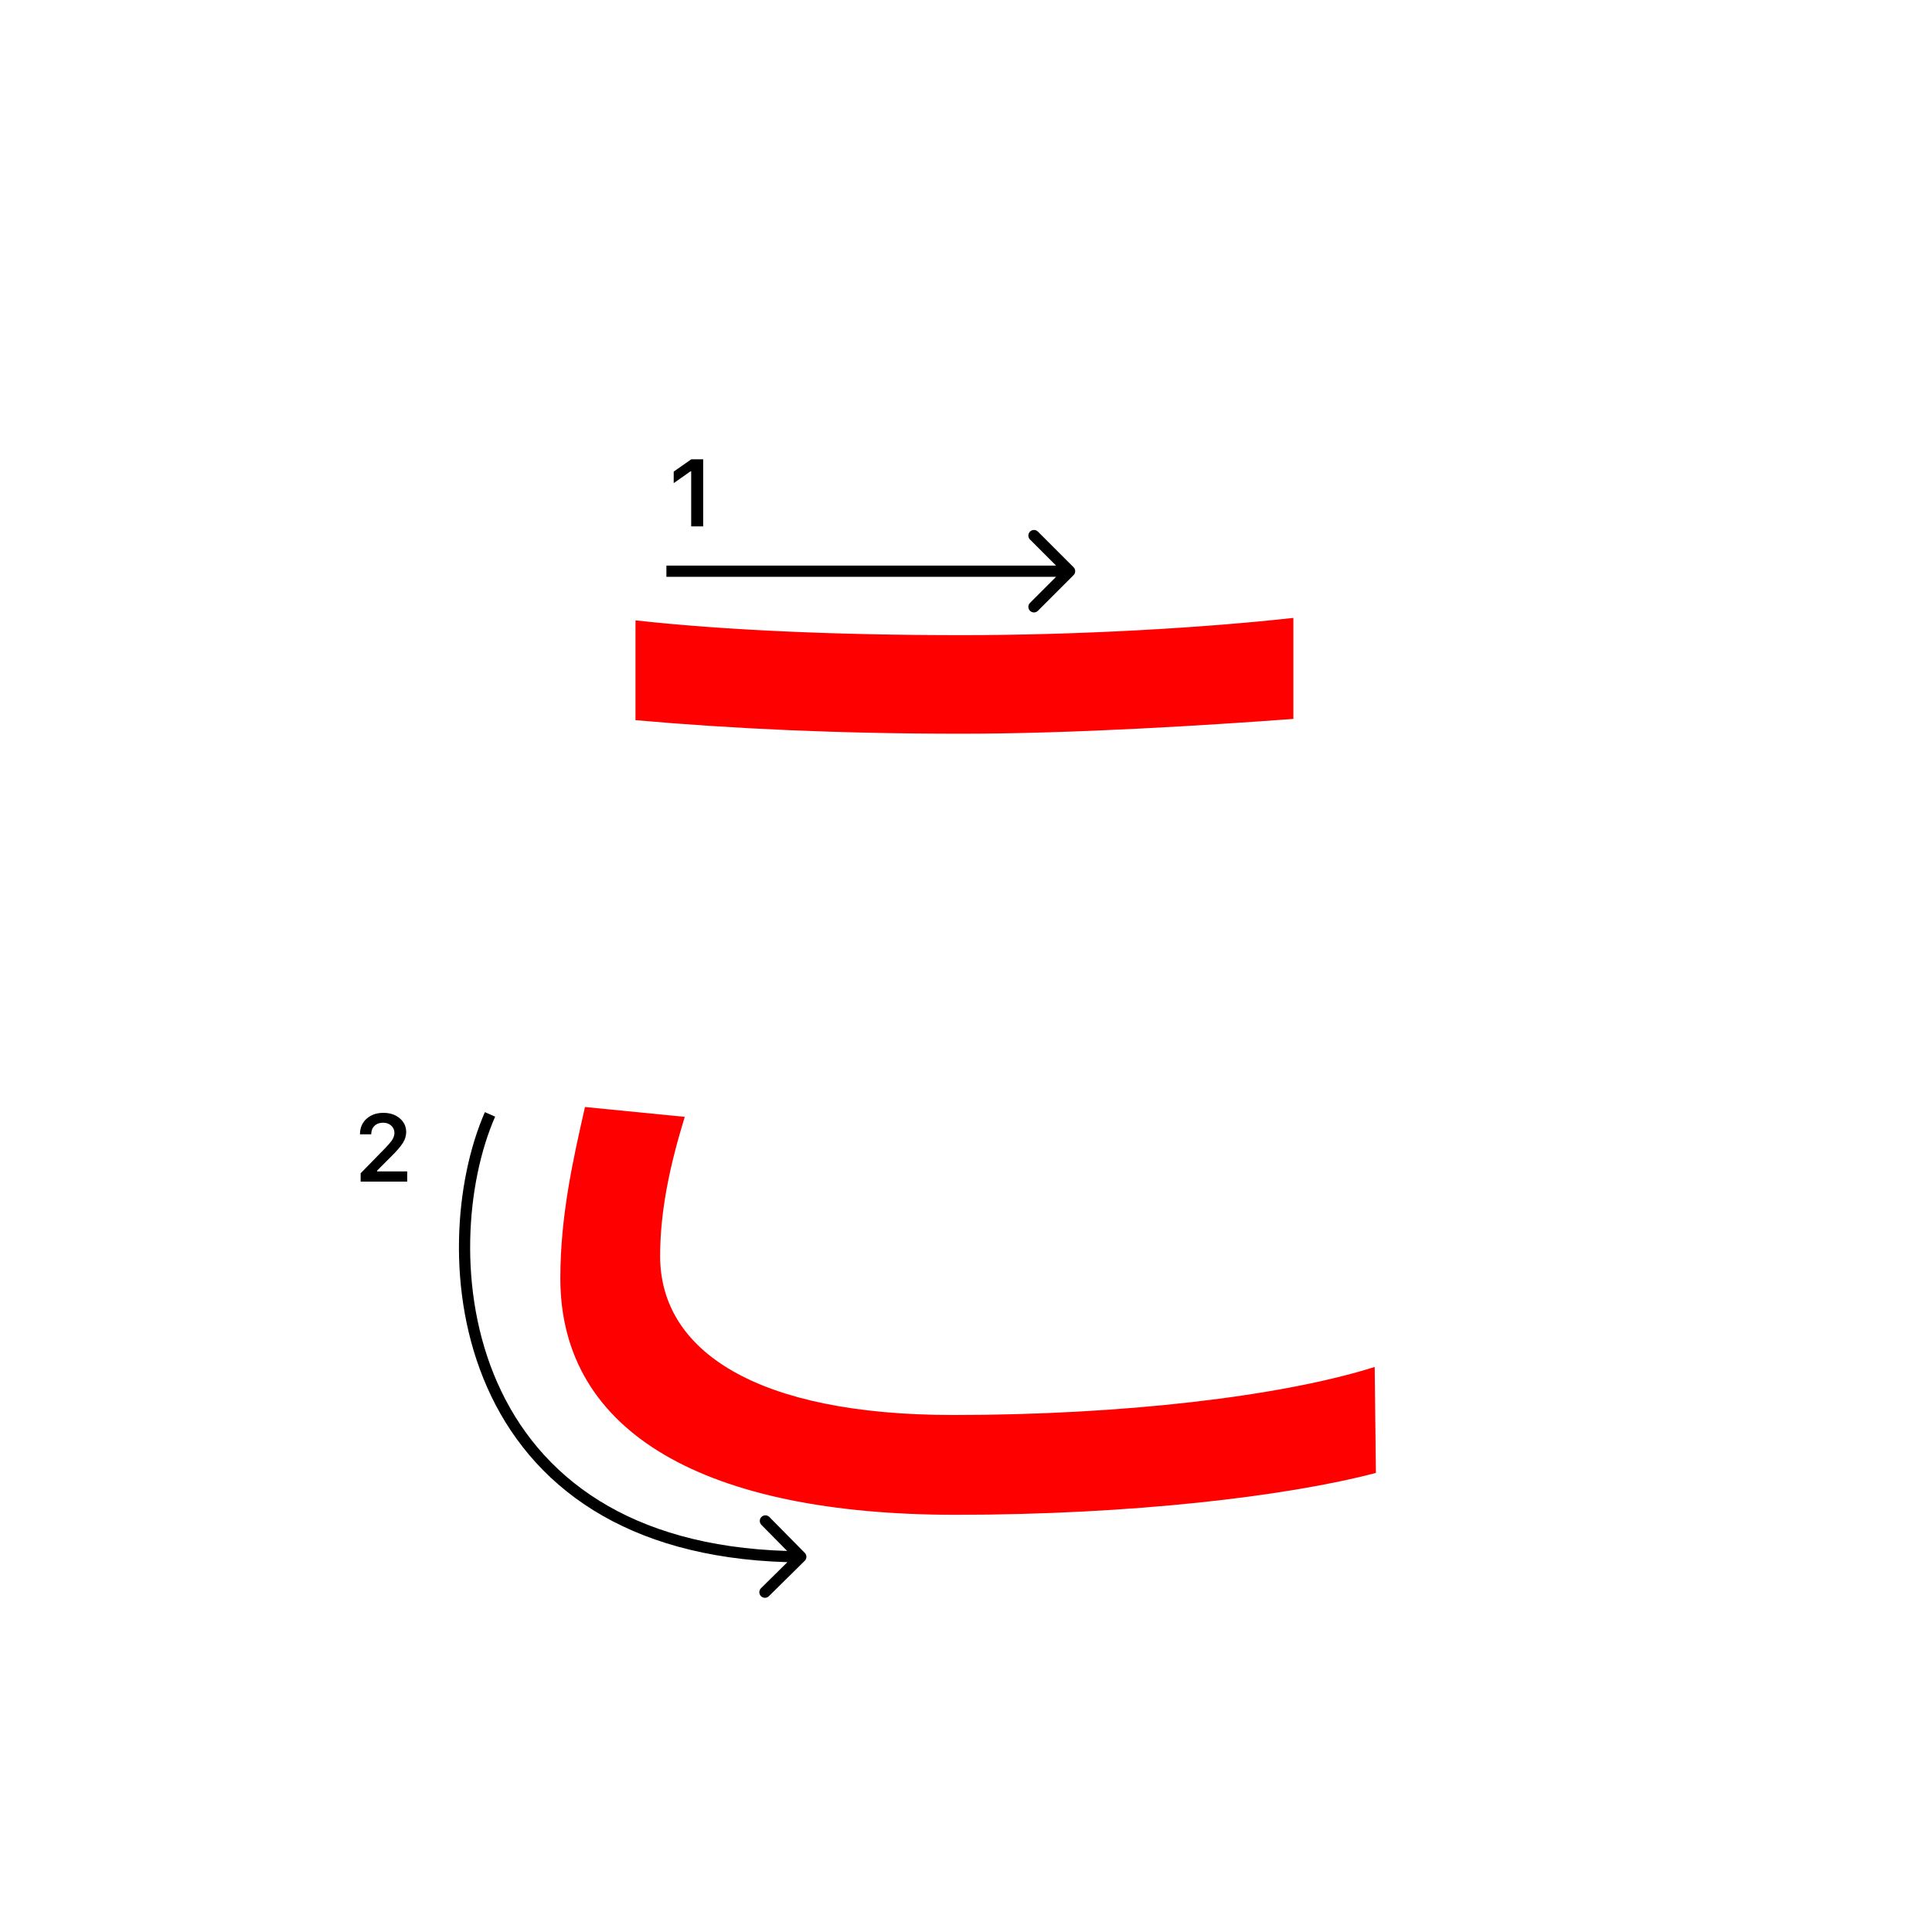 <svg width="345" height="345" viewBox="0 0 345 345" fill="none" xmlns="http://www.w3.org/2000/svg">
<path d="M113.48 110.78C129.32 112.54 149.56 113.42 171.78 113.42C192.9 113.42 215.12 112.1 230.96 110.34V128.38C216 129.48 192.02 131.02 171.78 131.02C149.78 131.02 130.86 130.14 113.48 128.6V110.78ZM122.28 199.44C119.64 208.02 117.88 216.16 117.88 224.3C117.88 241.24 135.04 252.68 170.24 252.68C200.38 252.68 228.76 249.38 245.48 244.1L245.7 263.02C229.86 267.2 201.92 270.5 170.68 270.5C126.02 270.5 100.06 255.98 100.06 228.26C100.06 216.82 102.48 206.48 104.46 197.68L122.28 199.44Z" fill="#f00"/>
<path d="M123.426 94V84.18H123.285L120.305 86.272V84.213L123.434 82.022H125.567V94H123.426Z" fill="#000"/>
<path d="M64.283 202.525C64.283 201.407 64.671 200.494 65.445 199.786C66.226 199.077 67.23 198.723 68.459 198.723C69.643 198.723 70.617 199.047 71.38 199.694C72.15 200.342 72.534 201.166 72.534 202.168C72.534 202.81 72.341 203.446 71.953 204.077C71.566 204.702 70.863 205.519 69.845 206.526L67.338 209.041V209.182H72.717V211H64.399V209.514L68.392 205.43C69.211 204.6 69.756 203.978 70.027 203.562C70.299 203.142 70.434 202.721 70.434 202.301C70.434 201.775 70.24 201.341 69.853 200.998C69.471 200.654 68.984 200.483 68.392 200.483C67.767 200.483 67.26 200.671 66.873 201.047C66.486 201.424 66.292 201.916 66.292 202.525V202.558H64.283V202.525Z" fill="#000"/>
<path fill-rule="evenodd" clip-rule="evenodd" d="M185.343 94.929L191.707 101.293C192.098 101.684 192.098 102.317 191.707 102.707L185.343 109.071C184.953 109.462 184.319 109.462 183.929 109.071C183.538 108.681 183.538 108.048 183.929 107.657L188.586 103H119V101H188.586L183.929 96.343C183.538 95.953 183.538 95.32 183.929 94.929C184.319 94.539 184.953 94.539 185.343 94.929Z" fill="#000"/>
<path fill-rule="evenodd" clip-rule="evenodd" d="M86.998 247.754C79.484 230.77 81.234 210.827 86.584 198.599L88.416 199.401C83.265 211.173 81.565 230.529 88.827 246.945C92.448 255.131 98.293 262.579 107.053 268.013C115.349 273.158 126.309 276.527 140.563 276.956L135.965 272.298C135.577 271.905 135.581 271.272 135.974 270.884C136.367 270.496 137 270.5 137.388 270.893L143.711 277.297C144.099 277.69 144.095 278.324 143.702 278.712L137.298 285.035C136.905 285.423 136.271 285.419 135.883 285.026C135.495 284.633 135.499 283.999 135.892 283.611L140.606 278.958C126.015 278.533 114.666 275.087 105.999 269.712C96.862 264.045 90.764 256.269 86.998 247.754Z" fill="#000"/>
</svg>
